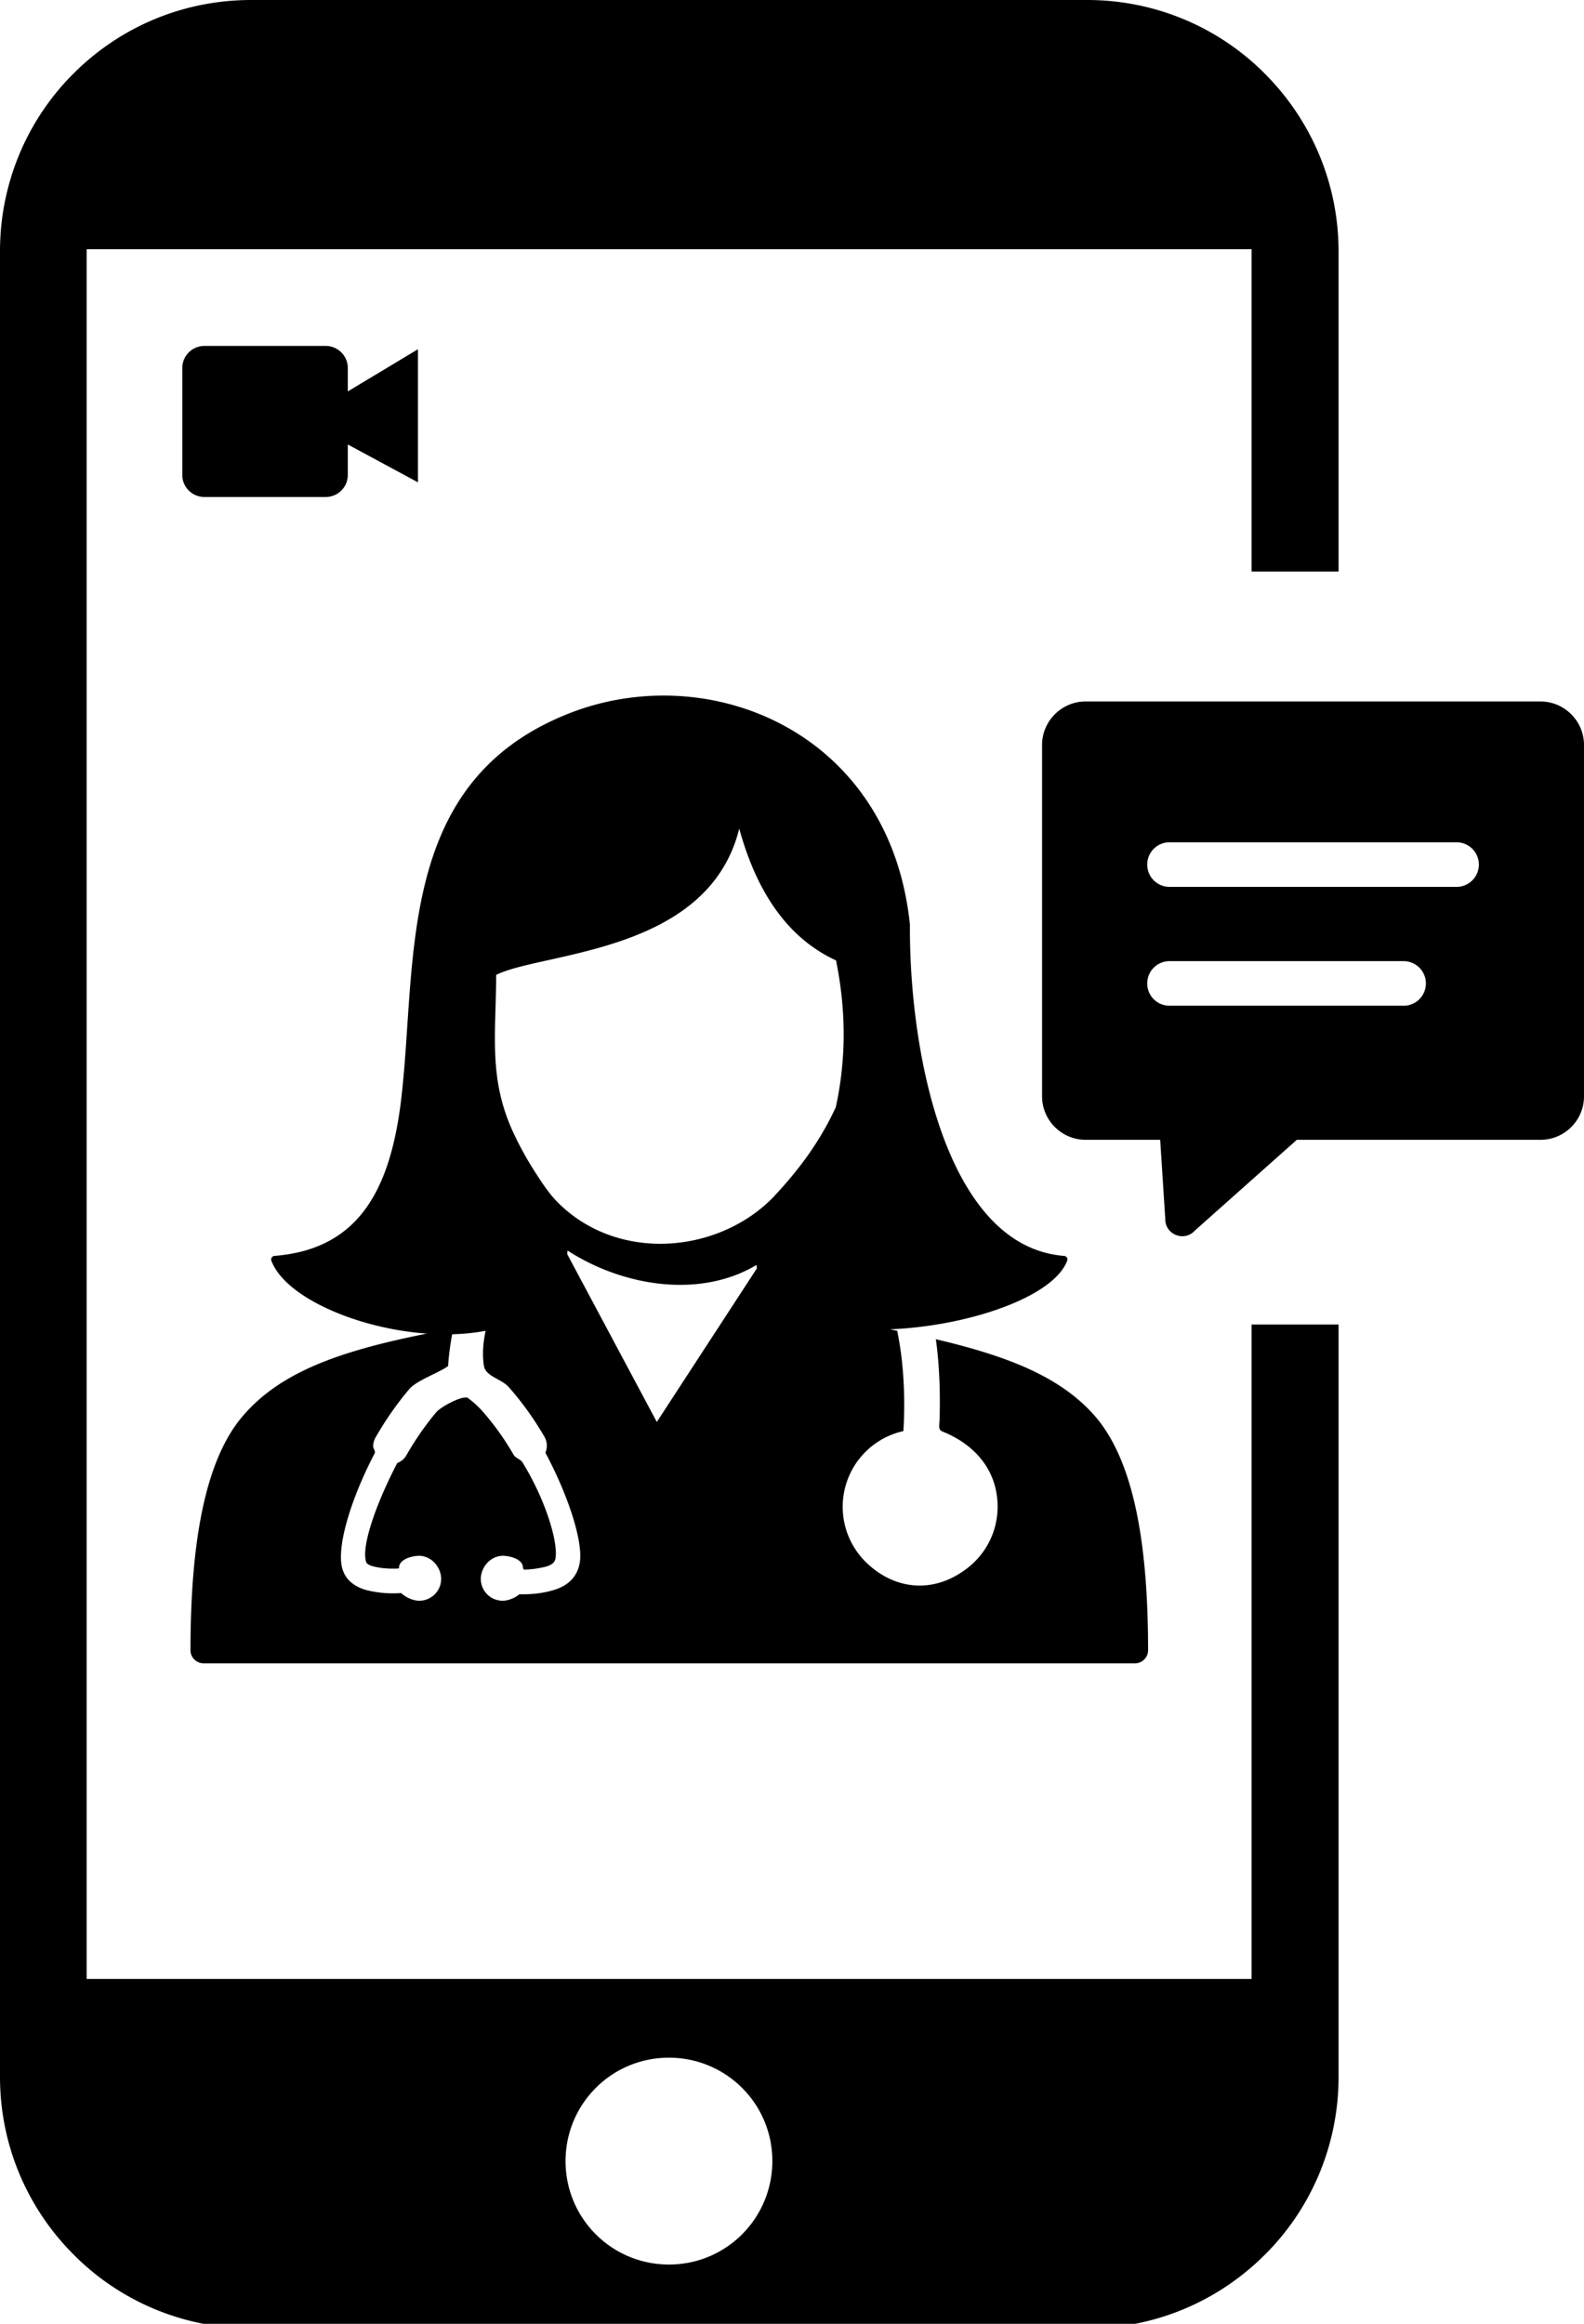 <svg xmlns="http://www.w3.org/2000/svg" shape-rendering="geometricPrecision" text-rendering="geometricPrecision" image-rendering="optimizeQuality" fill-rule="evenodd" clip-rule="evenodd" viewBox="0 0 348 510.27"><path d="M55.24 0h183.62c15.23 0 29.13 6.2 39.04 16.2 10.05 10.06 16.18 23.89 16.18 39.05v70.25h-19.11V54.72H19.03v379.83h255.94V290.84h19.11v165.2c0 15.24-6.21 29.15-16.18 39.04-10.07 10.07-23.89 16.19-39.04 16.19H55.24c-15.25 0-29.15-6.2-39.05-16.19C6.13 485.04 0 471.21 0 456.04V55.17c0-15.24 6.2-29.15 16.19-39.06C26.24 6.07 39.99 0 55.24 0zM44.89 75.96h26.68c2.66 0 4.84 2.18 4.84 4.84v5.15l15.41-9.26v29.22L76.41 97.6v6.7c0 2.66-2.18 4.83-4.84 4.83H44.89c-2.67 0-4.84-2.17-4.84-4.83V80.8a4.85 4.85 0 0 1 4.84-4.84zM348 163.56v77.18c0 5.25-4.28 9.54-9.54 9.54h-53.55l-22.4 19.93c-2.25 2.52-6.5.96-6.5-2.48l-1.12-17.45h-16.41c-5.24 0-9.54-4.3-9.54-9.54v-77.18c0-5.22 4.32-9.53 9.54-9.53h99.98c5.22 0 9.54 4.3 9.54 9.53zM166.22 277.75c-12.37 7.42-29.29 4.77-41.54-3.16l-.07.78 19.69 36.87 21.97-33.71c-.03-.25-.04-.52-.05-.78zm-105.91-1.98c9.32-.73 15.68-4.42 19.99-10.33 4.36-5.98 6.67-14.26 7.84-24.06.61-5.18.98-10.59 1.34-16.09 1.82-27.08 3.78-56.3 35.8-68.74 4.74-1.84 9.7-3.01 14.71-3.52 11.36-1.16 23 1.1 32.97 6.7 9.98 5.6 18.31 14.56 23.06 26.78 1.93 4.98 3.27 10.51 3.89 16.56v.11c-.09 16.14 2.56 36.99 9.75 52.25 5.32 11.28 13.12 19.48 24.11 20.34.44.03.77.4.74.83l-.07.27c-3.06 8.01-21.86 14.33-38.88 15.02l.21.04.46.11.88.18c1.32 6.32 1.67 12.95 1.5 18.99-.05 1.86-.11 2.4-.14 3.03a17.022 17.022 0 0 0-13.33 16.62c0 4.71 1.91 8.97 4.99 12.05 6.01 6.01 14.77 7.39 22.49 1.35 3.99-3.11 6.55-7.97 6.55-13.42 0-7.81-4.82-13.56-12.05-16.48-1.07-.43-.74-1.08-.69-2.96.16-5.7-.04-11.6-.82-17.33 16.09 3.78 27.14 8.27 34.54 16.42 8.8 9.69 12.08 27.9 12.08 51.87 0 1.58-1.28 2.87-2.86 2.87H44.71c-1.58 0-2.86-1.29-2.86-2.87 0-23.34 3.11-41.56 11.4-51.32 8.16-9.62 20.99-14.32 40.51-18.2-2.51-.19-5.03-.52-7.5-.99-12.65-2.4-24.17-8.34-26.65-15.05-.14-.41.08-.85.5-.99l.2-.04zm46.38 16.45c-1.04.2-2.11.36-3.2.48-1.35.15-2.74.24-4.15.28-.46 2.44-.75 4.8-.9 6.99-2 1.46-6.97 3.18-8.55 5.08a71.639 71.639 0 0 0-7.37 10.57c-.34.59-.53 1.27-.53 1.95 0 .54.56 1.08.32 1.56l-.36.7c-4.96 9.66-8.2 20.29-6.66 24.87.72 2.18 2.44 3.61 5 4.4 1.97.51 3.99.77 6.02.77.61 0 1.21-.02 1.81-.07.28.26.61.51.99.75.4.25.83.45 1.27.61.56.21 1.15.33 1.75.33a4.8 4.8 0 0 0 4.79-4.8c0-.68-.16-1.36-.43-1.99-.79-1.82-2.56-3.13-4.55-3.07-1.76.06-4.28.86-4.28 2.63v.04l-.06.11c-.41.03-.82.04-1.23.04-1.5 0-3.01-.15-4.46-.53-.85-.22-1.34-.57-1.46-.92-1.11-3.21 1.92-12.11 6.29-20.7.18-.36.36-.71.54-1.05.84-.32 1.56-.91 2-1.69 1.88-3.31 4.07-6.48 6.51-9.4 1-1.2 4.91-3.29 6.47-3.29h.39c1.2.86 2.32 1.85 3.3 2.96 2.61 2.95 4.92 6.2 6.88 9.6.44.78 1.5.94 1.97 1.7 5.05 8.19 7.9 17.57 7.22 21.14-.14.84-.84 1.34-1.92 1.69-1.64.43-3.32.67-5.01.7-.07-.12-.13-.24-.2-.36v-.04c.04-1.77-2.52-2.57-4.28-2.63-1.99-.07-3.76 1.25-4.55 3.07-.27.63-.43 1.31-.43 1.99 0 2.65 2.14 4.8 4.8 4.8.59 0 1.18-.12 1.74-.33.44-.16.87-.36 1.27-.61.25-.16.48-.32.69-.48.22.01.45.01.68.01 2.37 0 4.75-.28 7.01-.99 2.9-.91 4.95-2.74 5.53-5.83.85-4.65-2.54-14.95-7.53-24.27.2-.49.32-1.01.32-1.55a4 4 0 0 0-.55-1.99c-2.25-3.87-4.88-7.55-7.84-10.89-1.58-1.79-5.07-2.3-5.44-4.67-.37-2.39-.2-4.99.38-7.67zm63.11-29.25c2.84-3.02 5.46-6.13 7.78-9.41 2.3-3.27 4.33-6.72 6.04-10.44a74.83 74.83 0 0 0 1.73-15.83c.01-5.31-.53-10.78-1.68-16.4-5.52-2.55-10.1-6.53-13.76-11.91-3.17-4.64-5.66-10.33-7.5-17.03-5.13 20.68-26.87 25.52-41.83 28.85-4.92 1.09-9.1 2.02-11.57 3.27-.01 2.46-.08 4.97-.15 7.38-.29 10.15-.52 18.49 4.61 28.69l.04.11c.68 1.35 1.39 2.67 2.11 3.93.74 1.29 1.5 2.53 2.29 3.73.7 1.08 1.4 2.14 2.09 3.09.71.97 1.44 1.89 2.24 2.72l.57.57c6.43 6.31 14.97 9.08 23.42 8.8 8.47-.28 16.87-3.63 22.99-9.54l.58-.58zm87.13-68.23a4.89 4.89 0 0 1-4.89-4.89c0-2.7 2.19-4.9 4.89-4.9h63.08c2.7 0 4.89 2.2 4.89 4.9s-2.19 4.89-4.89 4.89h-63.08zm0 26.1a4.89 4.89 0 0 1-4.89-4.89c0-2.71 2.19-4.9 4.89-4.9h51.44a4.895 4.895 0 1 1 0 9.79h-51.44zM146.97 451.83c12.5 0 22.71 10.06 22.71 22.7 0 12.51-10.06 22.72-22.71 22.72-12.5 0-22.72-10.05-22.72-22.72 0-12.48 10.06-22.7 22.72-22.7z"/></svg>